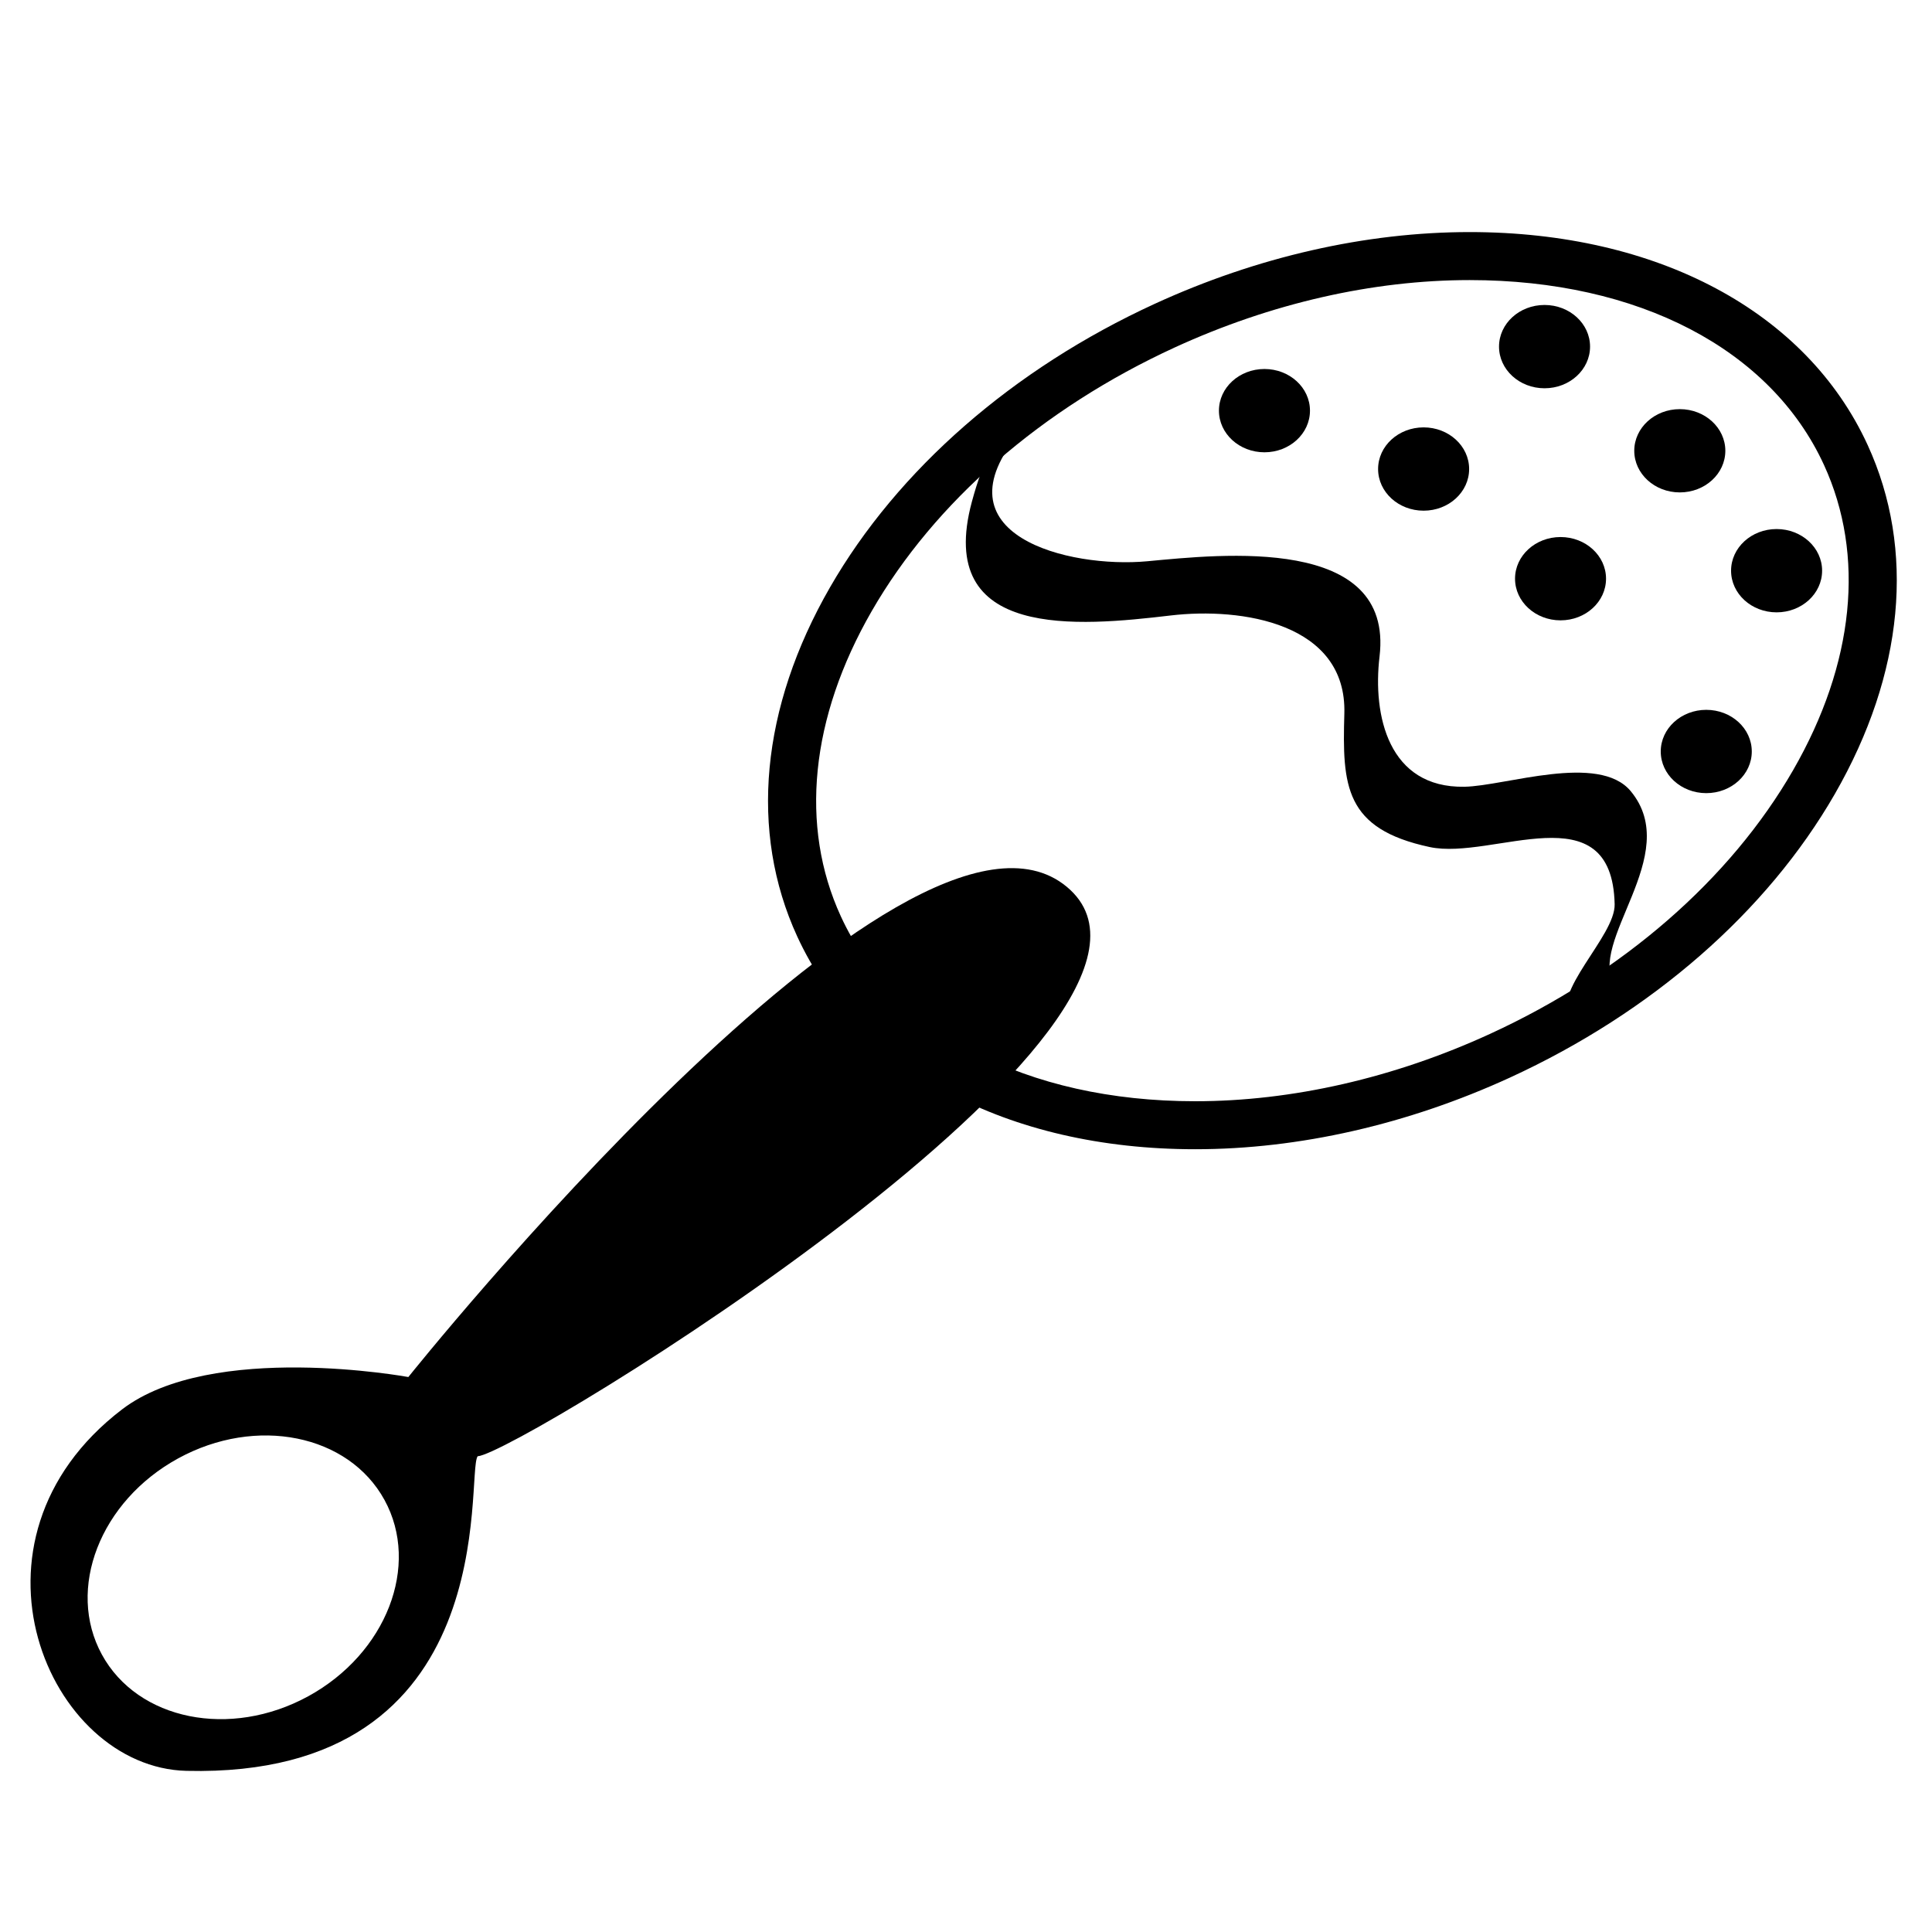 <svg xmlns="http://www.w3.org/2000/svg" xmlns:xlink="http://www.w3.org/1999/xlink" version="1.1" id="Layer_1" x="0px" y="0px" width="100px" height="100px" viewBox="0 0 100 100" enable-background="new 0 0 100 100" xml:space="preserve">
<g>
	<path fill="#000000" d="M61.864,59.484c-9.731,0-17.432-4.118-20.601-11.016c-2.49-5.422-1.886-11.84,1.7-18.072   c3.509-6.095,9.478-11.306,16.807-14.671c5.292-2.43,10.927-3.713,16.298-3.713c9.731,0,17.432,4.119,20.599,11.017   c2.49,5.422,1.886,11.841-1.7,18.073C91.46,47.196,85.49,52.406,78.16,55.773C72.87,58.201,67.234,59.484,61.864,59.484   L61.864,59.484z M76.068,14.497c-5.016,0-10.292,1.206-15.26,3.486c-6.865,3.152-12.438,8.001-15.69,13.652   c-3.174,5.515-3.741,11.125-1.596,15.795c2.752,5.992,9.608,9.57,18.342,9.57c5.016,0,10.292-1.206,15.259-3.486   c6.865-3.153,12.438-8.002,15.69-13.653c3.174-5.515,3.74-11.125,1.596-15.796C91.658,18.074,84.802,14.497,76.068,14.497   L76.068,14.497z"/>
</g>
<ellipse fill="#000000" cx="88.316" cy="38.897" rx="2.356" ry="2.156"/>
<ellipse fill="#000000" cx="65.448" cy="21.255" rx="2.356" ry="2.156"/>
<ellipse fill="#000000" cx="73.686" cy="24.277" rx="2.356" ry="2.156"/>
<ellipse fill="#000000" cx="86.946" cy="23.332" rx="2.357" ry="2.155"/>
<ellipse fill="#000000" cx="80.773" cy="29.953" rx="2.355" ry="2.156"/>
<ellipse fill="#000000" cx="79.945" cy="17.941" rx="2.356" ry="2.156"/>
<ellipse fill="#000000" cx="91.956" cy="29.539" rx="2.356" ry="2.156"/>
<g>
	<path fill="#000000" d="M52.632,21.33c-1.094,1.477-1.696,2.296-2.329,4.644c-1.932,7.164,5.535,6.444,10.289,5.883   c3.685-0.435,9.129,0.398,8.991,5.083C69.474,40.687,69.6,42.902,74,43.843c3.273,0.7,9.438-2.928,9.574,2.958   c0.04,1.662-3.321,4.555-2.342,6.057c0.449-0.356,1.295-0.844,2.365-1.783c-1.514-2.322,3.564-6.809,0.807-10.127   c-1.655-1.989-6.486-0.265-8.602-0.226c-3.942,0.073-4.76-3.692-4.397-6.743c0.746-6.292-8.204-5.284-12.029-4.928   c-4.03,0.376-11.084-1.343-6.554-6.707c0.465-0.55,1.656-2.295,1.451-2.053L52.632,21.33z"/>
</g>
<path fill="#000000" d="M21.136,71.275c0,0,25.773-32.26,34.077-25.377c8.306,6.885-28.45,29.371-30.49,29.478  C24.086,76.29,26.192,92.055,9.65,91.659C2.504,91.487-2.573,79.748,6.315,72.952C10.963,69.398,21.136,71.275,21.136,71.275z   M9.222,75.486c-4.04,2.21-5.807,6.759-3.947,10.157c1.861,3.4,6.643,4.363,10.682,2.154c4.038-2.211,5.807-6.759,3.945-10.158  C18.042,74.241,13.261,73.276,9.222,75.486z"/>
</svg>